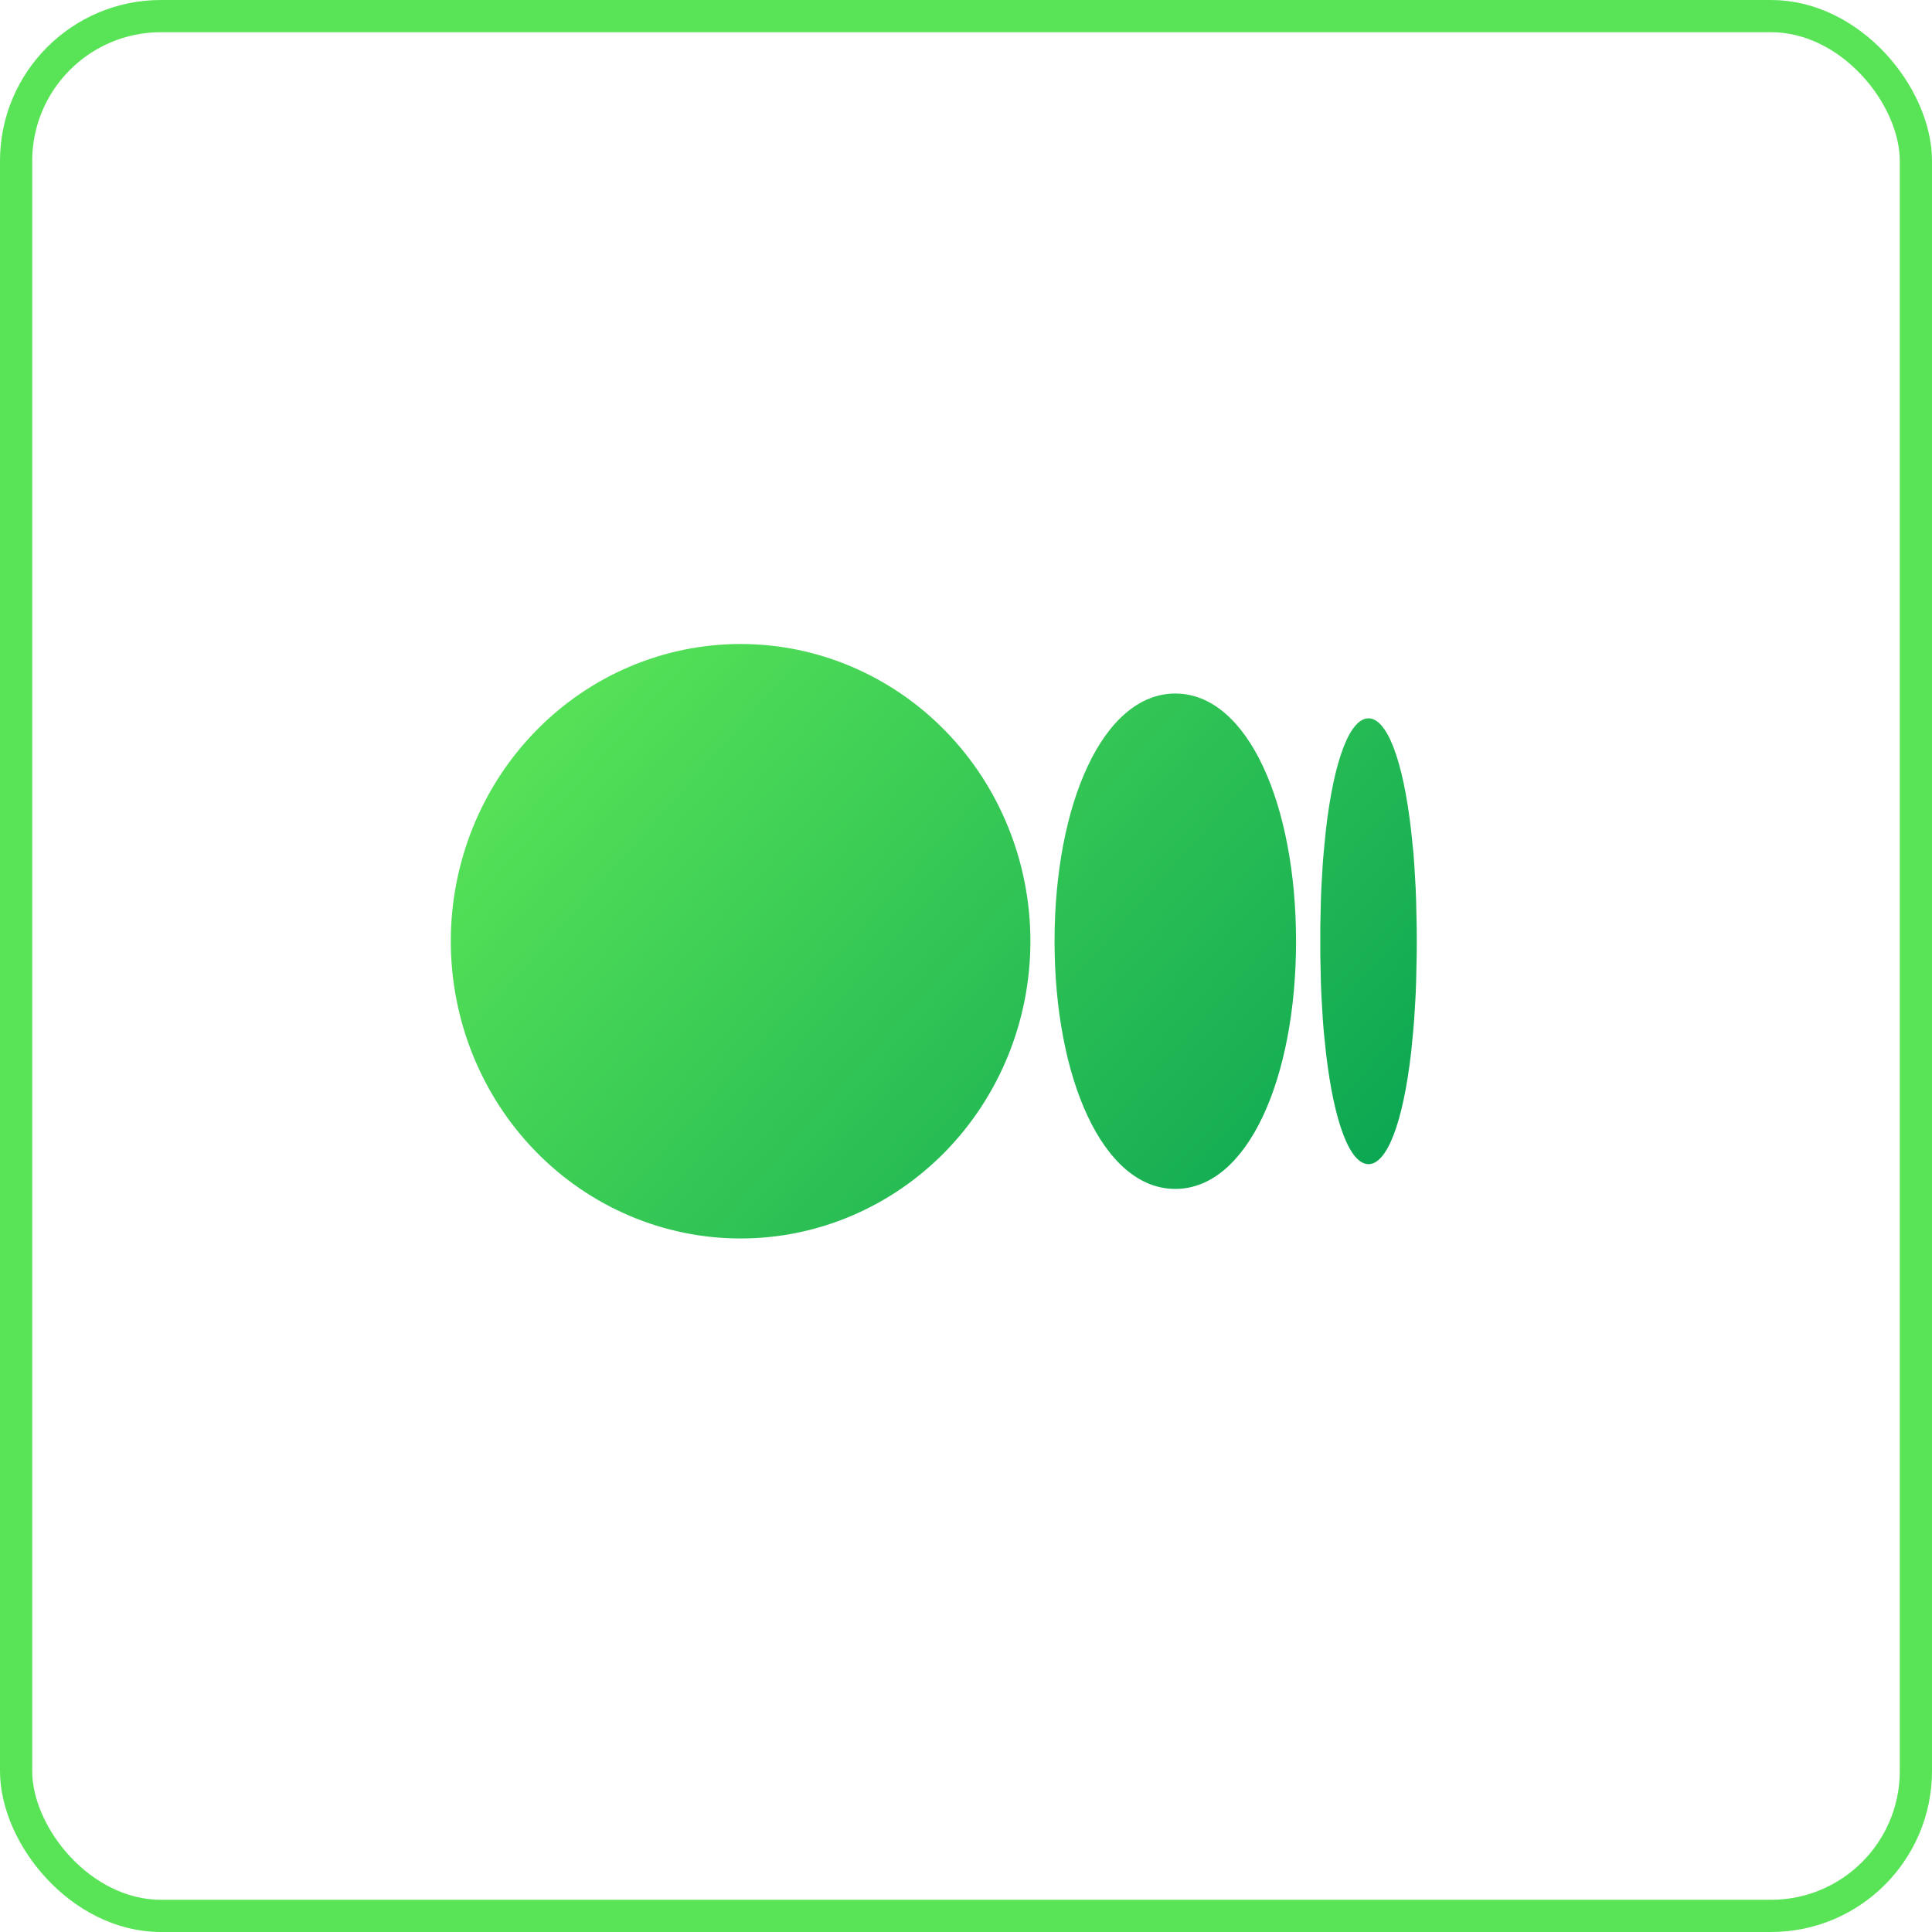 <svg width="60" height="60" fill="none" xmlns="http://www.w3.org/2000/svg"><rect x="0.5" y="0.5" width="59" height="59" rx="4.5" stroke="#59E457"/><path d="M23 20C25.387 20 27.676 20.973 29.364 22.704C31.052 24.435 32 26.783 32 29.231C32 31.679 31.052 34.027 29.364 35.758C27.676 37.489 25.387 38.462 23 38.462C20.613 38.462 18.324 37.489 16.636 35.758C14.948 34.027 14 31.679 14 29.231C14 26.783 14.948 24.435 16.636 22.704C18.324 20.973 20.613 20 23 20ZM36.5 21.538C38.75 21.538 40.25 24.983 40.25 29.231C40.25 33.478 38.75 36.923 36.5 36.923C34.25 36.923 32.75 33.478 32.75 29.231C32.75 24.983 34.25 21.538 36.5 21.538ZM42.5 22.308C43.07 22.308 43.568 23.58 43.82 25.763L43.891 26.445L43.919 26.806L43.964 27.566L43.979 27.965L43.997 28.797L44 29.231L43.997 29.665L43.979 30.497L43.964 30.897L43.919 31.655L43.889 32.017L43.822 32.699C43.568 34.883 43.072 36.154 42.5 36.154C41.93 36.154 41.432 34.882 41.18 32.699L41.109 32.017C41.099 31.896 41.09 31.776 41.081 31.655L41.036 30.895C41.03 30.763 41.025 30.63 41.021 30.497L41.003 29.665V28.797L41.021 27.965L41.036 27.565L41.081 26.806L41.111 26.445L41.178 25.763C41.432 23.578 41.928 22.308 42.5 22.308Z" fill="url(#paint0_linear_27_6)"/><defs><linearGradient id="paint0_linear_27_6" x1="25.739" y1="10.368" x2="51.717" y2="33.485" gradientUnits="userSpaceOnUse"><stop stop-color="#59E457"/><stop offset="1" stop-color="#009D52"/></linearGradient></defs></svg>